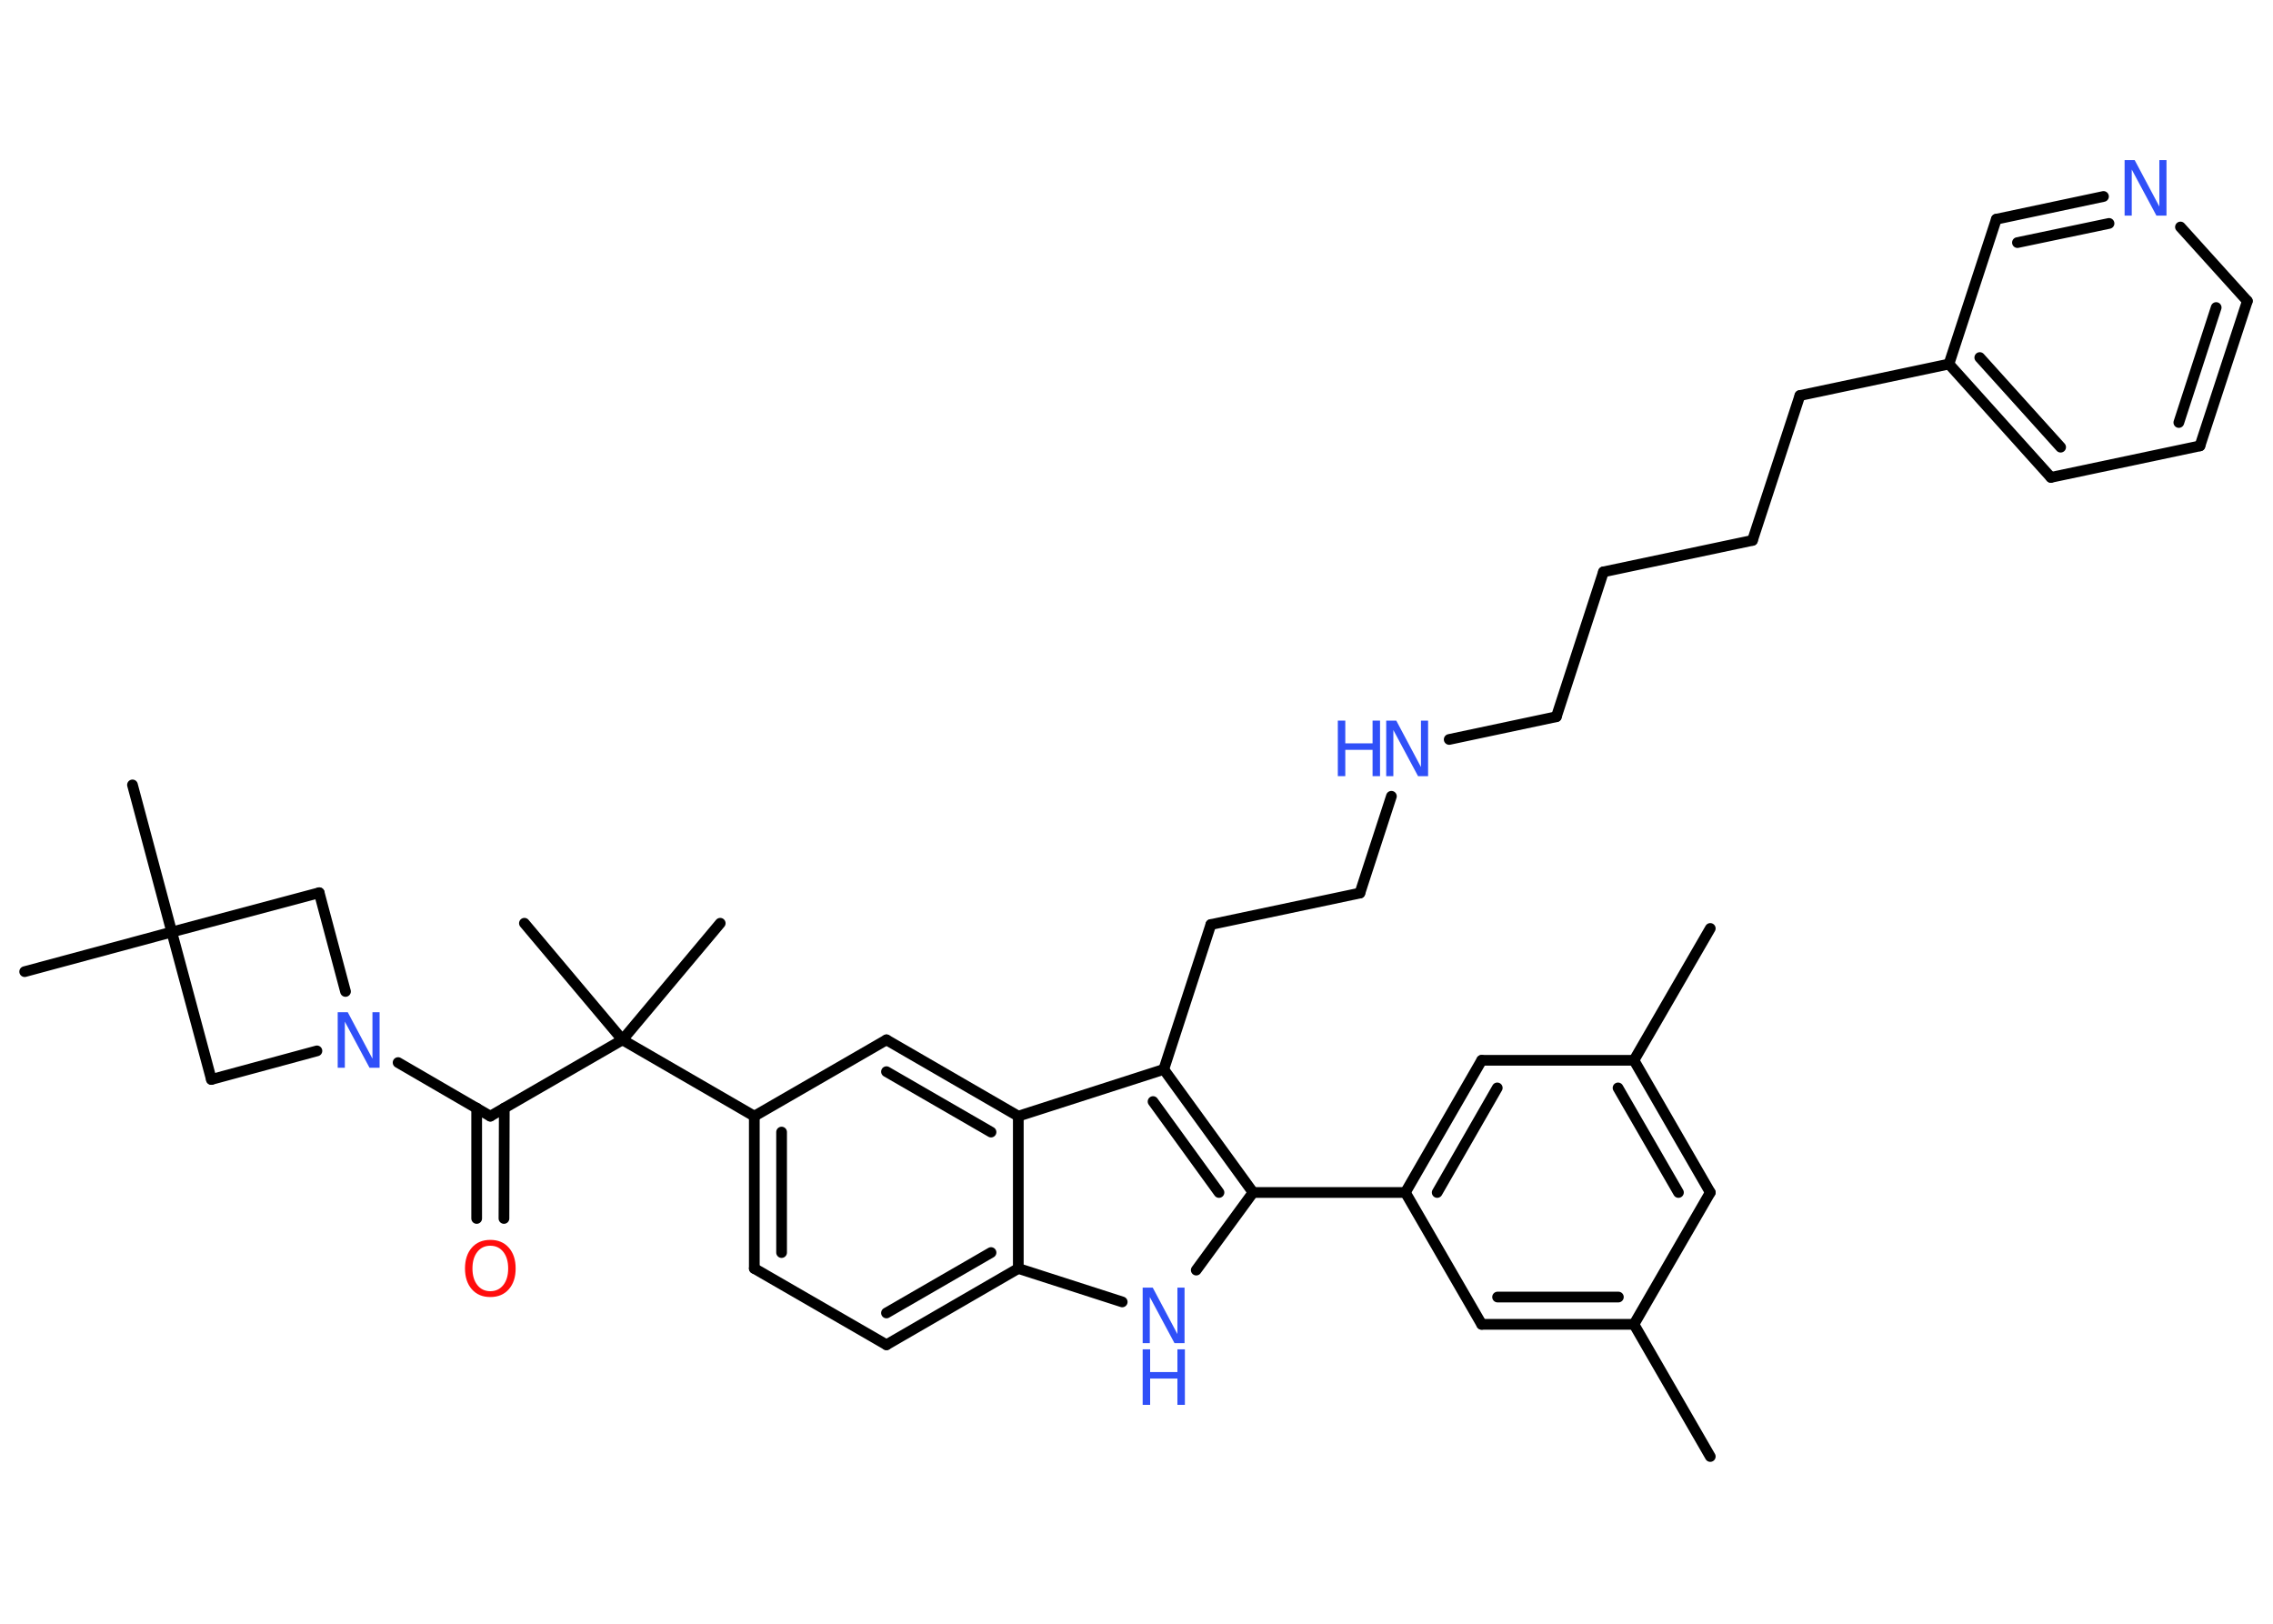 <?xml version='1.0' encoding='UTF-8'?>
<!DOCTYPE svg PUBLIC "-//W3C//DTD SVG 1.1//EN" "http://www.w3.org/Graphics/SVG/1.1/DTD/svg11.dtd">
<svg version='1.2' xmlns='http://www.w3.org/2000/svg' xmlns:xlink='http://www.w3.org/1999/xlink' width='70.0mm' height='50.0mm' viewBox='0 0 70.0 50.0'>
  <desc>Generated by the Chemistry Development Kit (http://github.com/cdk)</desc>
  <g stroke-linecap='round' stroke-linejoin='round' stroke='#000000' stroke-width='.33' fill='#3050F8'>
    <rect x='.0' y='.0' width='70.0' height='50.0' fill='#FFFFFF' stroke='none'/>
    <g id='mol1' class='mol'>
      <line id='mol1bnd1' class='bond' x1='52.67' y1='28.59' x2='50.32' y2='32.65'/>
      <g id='mol1bnd2' class='bond'>
        <line x1='52.67' y1='36.72' x2='50.32' y2='32.65'/>
        <line x1='51.69' y1='36.72' x2='49.83' y2='33.5'/>
      </g>
      <line id='mol1bnd3' class='bond' x1='52.67' y1='36.72' x2='50.32' y2='40.78'/>
      <line id='mol1bnd4' class='bond' x1='50.32' y1='40.78' x2='52.67' y2='44.85'/>
      <g id='mol1bnd5' class='bond'>
        <line x1='45.63' y1='40.78' x2='50.32' y2='40.78'/>
        <line x1='46.12' y1='39.94' x2='49.84' y2='39.94'/>
      </g>
      <line id='mol1bnd6' class='bond' x1='45.63' y1='40.78' x2='43.28' y2='36.72'/>
      <line id='mol1bnd7' class='bond' x1='43.28' y1='36.72' x2='38.59' y2='36.72'/>
      <line id='mol1bnd8' class='bond' x1='38.59' y1='36.72' x2='36.84' y2='39.11'/>
      <line id='mol1bnd9' class='bond' x1='34.56' y1='40.09' x2='31.36' y2='39.06'/>
      <g id='mol1bnd10' class='bond'>
        <line x1='27.3' y1='41.41' x2='31.36' y2='39.06'/>
        <line x1='27.3' y1='40.43' x2='30.52' y2='38.57'/>
      </g>
      <line id='mol1bnd11' class='bond' x1='27.3' y1='41.41' x2='23.23' y2='39.06'/>
      <g id='mol1bnd12' class='bond'>
        <line x1='23.23' y1='34.37' x2='23.23' y2='39.06'/>
        <line x1='24.07' y1='34.86' x2='24.07' y2='38.57'/>
      </g>
      <line id='mol1bnd13' class='bond' x1='23.23' y1='34.37' x2='19.17' y2='32.02'/>
      <line id='mol1bnd14' class='bond' x1='19.17' y1='32.02' x2='22.18' y2='28.43'/>
      <line id='mol1bnd15' class='bond' x1='19.17' y1='32.02' x2='16.15' y2='28.43'/>
      <line id='mol1bnd16' class='bond' x1='19.17' y1='32.02' x2='15.1' y2='34.37'/>
      <g id='mol1bnd17' class='bond'>
        <line x1='15.53' y1='34.12' x2='15.52' y2='37.52'/>
        <line x1='14.68' y1='34.12' x2='14.68' y2='37.52'/>
      </g>
      <line id='mol1bnd18' class='bond' x1='15.1' y1='34.37' x2='12.26' y2='32.72'/>
      <line id='mol1bnd19' class='bond' x1='9.76' y1='32.36' x2='6.51' y2='33.24'/>
      <line id='mol1bnd20' class='bond' x1='6.51' y1='33.24' x2='5.29' y2='28.7'/>
      <line id='mol1bnd21' class='bond' x1='5.29' y1='28.7' x2='4.08' y2='24.17'/>
      <line id='mol1bnd22' class='bond' x1='5.29' y1='28.7' x2='.76' y2='29.92'/>
      <line id='mol1bnd23' class='bond' x1='5.29' y1='28.7' x2='9.83' y2='27.49'/>
      <line id='mol1bnd24' class='bond' x1='10.64' y1='30.53' x2='9.83' y2='27.49'/>
      <line id='mol1bnd25' class='bond' x1='23.23' y1='34.37' x2='27.3' y2='32.02'/>
      <g id='mol1bnd26' class='bond'>
        <line x1='31.36' y1='34.37' x2='27.3' y2='32.02'/>
        <line x1='30.52' y1='34.86' x2='27.3' y2='33.0'/>
      </g>
      <line id='mol1bnd27' class='bond' x1='31.36' y1='39.06' x2='31.36' y2='34.37'/>
      <line id='mol1bnd28' class='bond' x1='31.36' y1='34.37' x2='35.84' y2='32.93'/>
      <g id='mol1bnd29' class='bond'>
        <line x1='38.59' y1='36.72' x2='35.84' y2='32.93'/>
        <line x1='37.54' y1='36.72' x2='35.51' y2='33.92'/>
      </g>
      <line id='mol1bnd30' class='bond' x1='35.84' y1='32.93' x2='37.29' y2='28.47'/>
      <line id='mol1bnd31' class='bond' x1='37.29' y1='28.47' x2='41.88' y2='27.5'/>
      <line id='mol1bnd32' class='bond' x1='41.88' y1='27.5' x2='42.85' y2='24.52'/>
      <line id='mol1bnd33' class='bond' x1='44.63' y1='22.77' x2='47.93' y2='22.07'/>
      <line id='mol1bnd34' class='bond' x1='47.93' y1='22.07' x2='49.38' y2='17.61'/>
      <line id='mol1bnd35' class='bond' x1='49.38' y1='17.61' x2='53.97' y2='16.64'/>
      <line id='mol1bnd36' class='bond' x1='53.97' y1='16.64' x2='55.43' y2='12.18'/>
      <line id='mol1bnd37' class='bond' x1='55.43' y1='12.18' x2='60.02' y2='11.21'/>
      <g id='mol1bnd38' class='bond'>
        <line x1='60.02' y1='11.21' x2='63.16' y2='14.7'/>
        <line x1='60.97' y1='11.01' x2='63.46' y2='13.77'/>
      </g>
      <line id='mol1bnd39' class='bond' x1='63.16' y1='14.7' x2='67.75' y2='13.73'/>
      <g id='mol1bnd40' class='bond'>
        <line x1='67.75' y1='13.73' x2='69.21' y2='9.27'/>
        <line x1='67.1' y1='13.01' x2='68.25' y2='9.47'/>
      </g>
      <line id='mol1bnd41' class='bond' x1='69.21' y1='9.27' x2='67.15' y2='6.99'/>
      <g id='mol1bnd42' class='bond'>
        <line x1='64.78' y1='6.05' x2='61.48' y2='6.75'/>
        <line x1='64.95' y1='6.88' x2='62.13' y2='7.47'/>
      </g>
      <line id='mol1bnd43' class='bond' x1='60.02' y1='11.21' x2='61.48' y2='6.75'/>
      <g id='mol1bnd44' class='bond'>
        <line x1='45.63' y1='32.65' x2='43.28' y2='36.72'/>
        <line x1='46.11' y1='33.5' x2='44.26' y2='36.72'/>
      </g>
      <line id='mol1bnd45' class='bond' x1='50.32' y1='32.65' x2='45.63' y2='32.65'/>
      <g id='mol1atm9' class='atom'>
        <path d='M35.19 39.65h.31l.76 1.43v-1.43h.22v1.71h-.31l-.76 -1.42v1.42h-.22v-1.71z' stroke='none'/>
        <path d='M35.19 41.55h.23v.7h.84v-.7h.23v1.71h-.23v-.81h-.84v.81h-.23v-1.71z' stroke='none'/>
      </g>
      <path id='mol1atm18' class='atom' d='M15.1 38.36q-.25 .0 -.4 .19q-.15 .19 -.15 .51q.0 .32 .15 .51q.15 .19 .4 .19q.25 .0 .4 -.19q.15 -.19 .15 -.51q.0 -.32 -.15 -.51q-.15 -.19 -.4 -.19zM15.1 38.18q.36 .0 .57 .24q.21 .24 .21 .64q.0 .4 -.21 .64q-.21 .24 -.57 .24q-.36 .0 -.57 -.24q-.21 -.24 -.21 -.64q.0 -.4 .21 -.64q.21 -.24 .57 -.24z' stroke='none' fill='#FF0D0D'/>
      <path id='mol1atm19' class='atom' d='M10.4 31.17h.31l.76 1.43v-1.43h.22v1.71h-.31l-.76 -1.42v1.42h-.22v-1.71z' stroke='none'/>
      <g id='mol1atm30' class='atom'>
        <path d='M42.69 22.19h.31l.76 1.43v-1.43h.22v1.71h-.31l-.76 -1.42v1.42h-.22v-1.71z' stroke='none'/>
        <path d='M41.2 22.19h.23v.7h.84v-.7h.23v1.71h-.23v-.81h-.84v.81h-.23v-1.71z' stroke='none'/>
      </g>
      <path id='mol1atm39' class='atom' d='M65.43 4.93h.31l.76 1.43v-1.43h.22v1.71h-.31l-.76 -1.42v1.42h-.22v-1.71z' stroke='none'/>
    </g>
  </g>
</svg>
